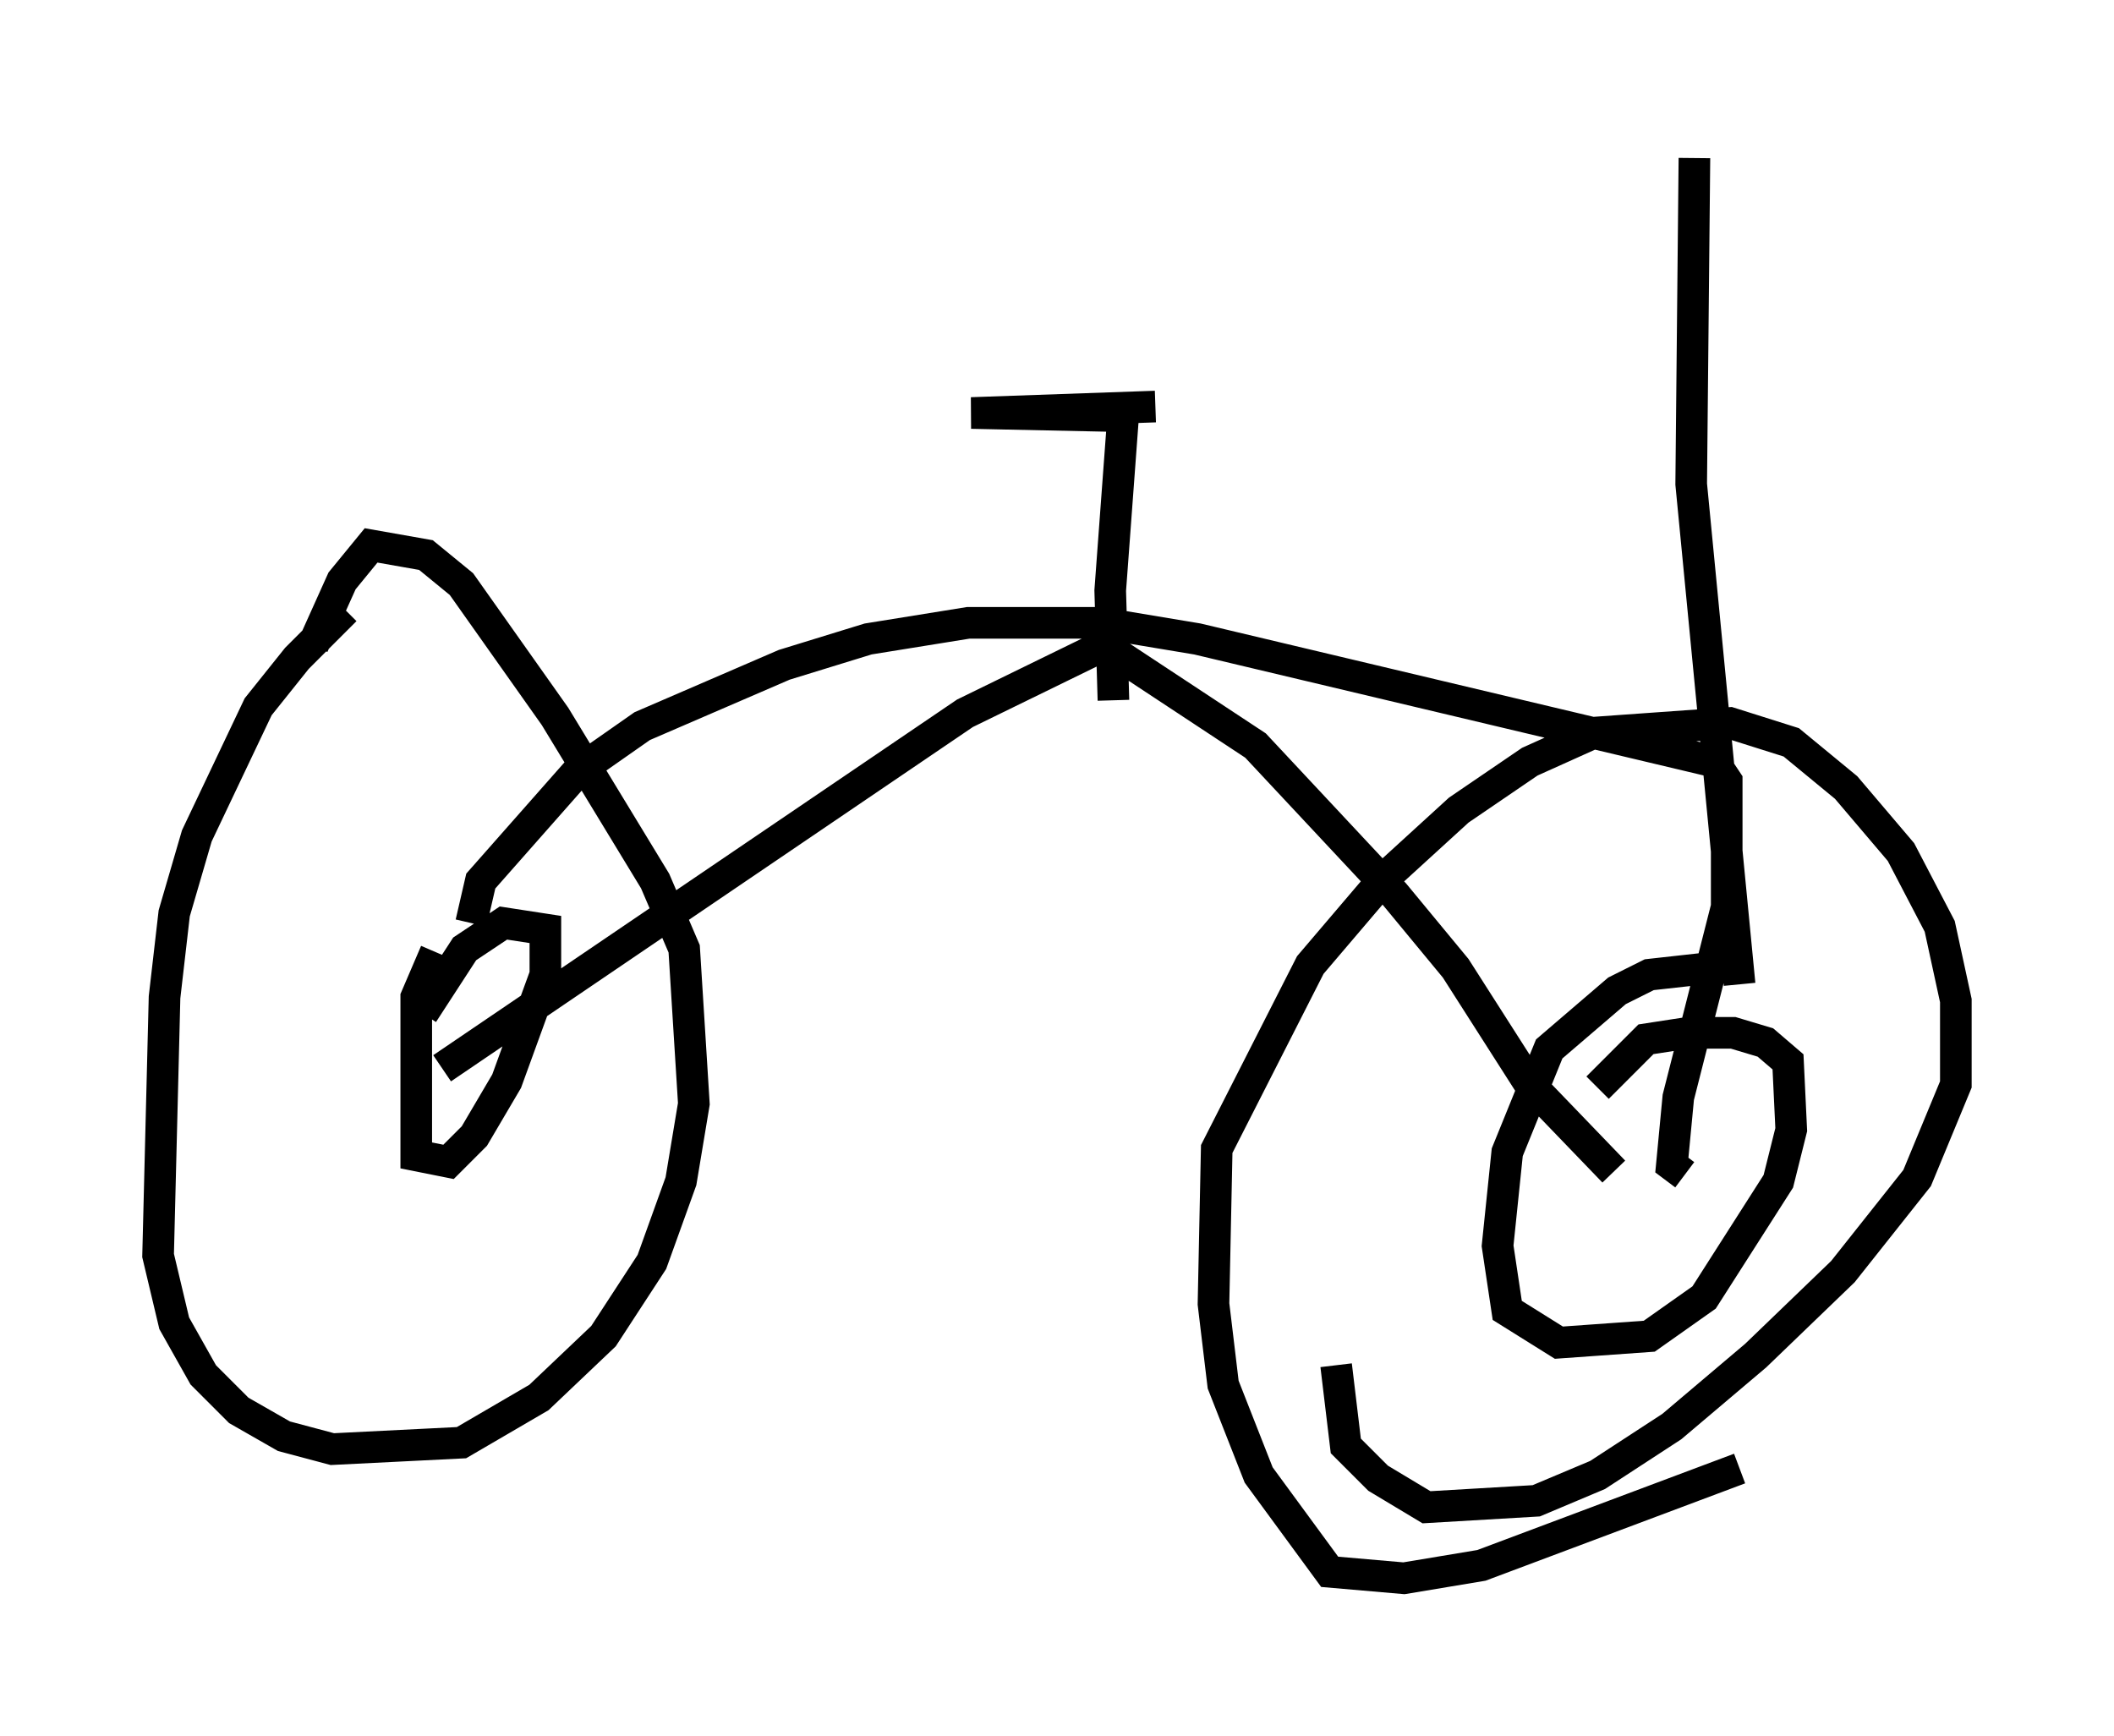 <?xml version="1.0" encoding="utf-8" ?>
<svg baseProfile="full" height="54.917" version="1.1" width="66.861" xmlns="http://www.w3.org/2000/svg" xmlns:ev="http://www.w3.org/2001/xml-events" xmlns:xlink="http://www.w3.org/1999/xlink"><defs /><rect fill="white" height="54.917" width="66.861" x="0" y="0" /><path d="M12.248, 19.7 m-1.327, -0.408 l-1.531, 1.531 -1.225, 1.531 l-1.94, 4.083 -0.715, 2.45 l-0.306, 2.654 -0.204, 8.167 l0.51, 2.144 0.919, 1.633 l1.123, 1.123 1.429, 0.817 l1.531, 0.408 4.083, -0.204 l2.45, -1.429 2.042, -1.94 l1.531, -2.348 0.919, -2.552 l0.408, -2.45 -0.306, -4.9 l-0.919, -2.144 -3.165, -5.206 l-2.96, -4.185 -1.123, -0.919 l-1.735, -0.306 -0.919, 1.123 l-0.919, 2.042 m3.879, 9.698 l-0.613, 1.429 0.0, 5.002 l1.021, 0.204 0.817, -0.817 l1.021, -1.735 1.225, -3.369 l0.0, -1.429 -1.327, -0.204 l-1.225, 0.817 -1.327, 2.042 m0.613, 1.735 l16.538, -11.229 4.39, -2.144 l4.798, 3.165 4.39, 4.696 l1.94, 2.348 2.348, 3.675 l2.654, 2.756 m2.96, -6.431 l-1.838, 0.204 -1.021, 0.51 l-2.144, 1.838 -1.327, 3.267 l-0.306, 2.96 0.306, 2.042 l1.633, 1.021 2.858, -0.204 l1.735, -1.225 2.348, -3.675 l0.408, -1.633 -0.102, -2.144 l-0.715, -0.613 -1.021, -0.306 l-1.429, 0.0 -1.327, 0.204 l-1.531, 1.531 m4.492, 12.046 l-8.167, 3.063 -2.45, 0.408 l-2.348, -0.204 -2.246, -3.063 l-1.123, -2.858 -0.306, -2.552 l0.102, -4.9 2.96, -5.819 l2.348, -2.756 2.348, -2.144 l2.246, -1.531 2.042, -0.919 l4.288, -0.306 1.94, 0.613 l1.735, 1.429 1.735, 2.042 l1.225, 2.348 0.51, 2.348 l0.0, 2.654 -1.225, 2.96 l-2.348, 2.96 -2.756, 2.654 l-2.654, 2.246 -2.348, 1.531 l-1.94, 0.817 -3.471, 0.204 l-1.531, -0.919 -1.021, -1.021 l-0.306, -2.552 m-27.359, -13.986 l0.306, -1.327 3.063, -3.471 l2.042, -1.429 4.492, -1.94 l2.654, -0.817 3.165, -0.51 l4.185, 0.0 3.063, 0.51 l16.334, 3.879 0.408, 0.613 l0.0, 3.981 -1.531, 6.023 l-0.204, 2.144 0.408, 0.306 m1.735, -6.023 l-1.531, -15.823 0.102, -10.311 m-18.375, 17.15 l-0.102, -3.471 0.408, -5.513 l-4.798, -0.102 5.819, -0.204 " fill="none" stroke="black" stroke-width="1" /></svg>